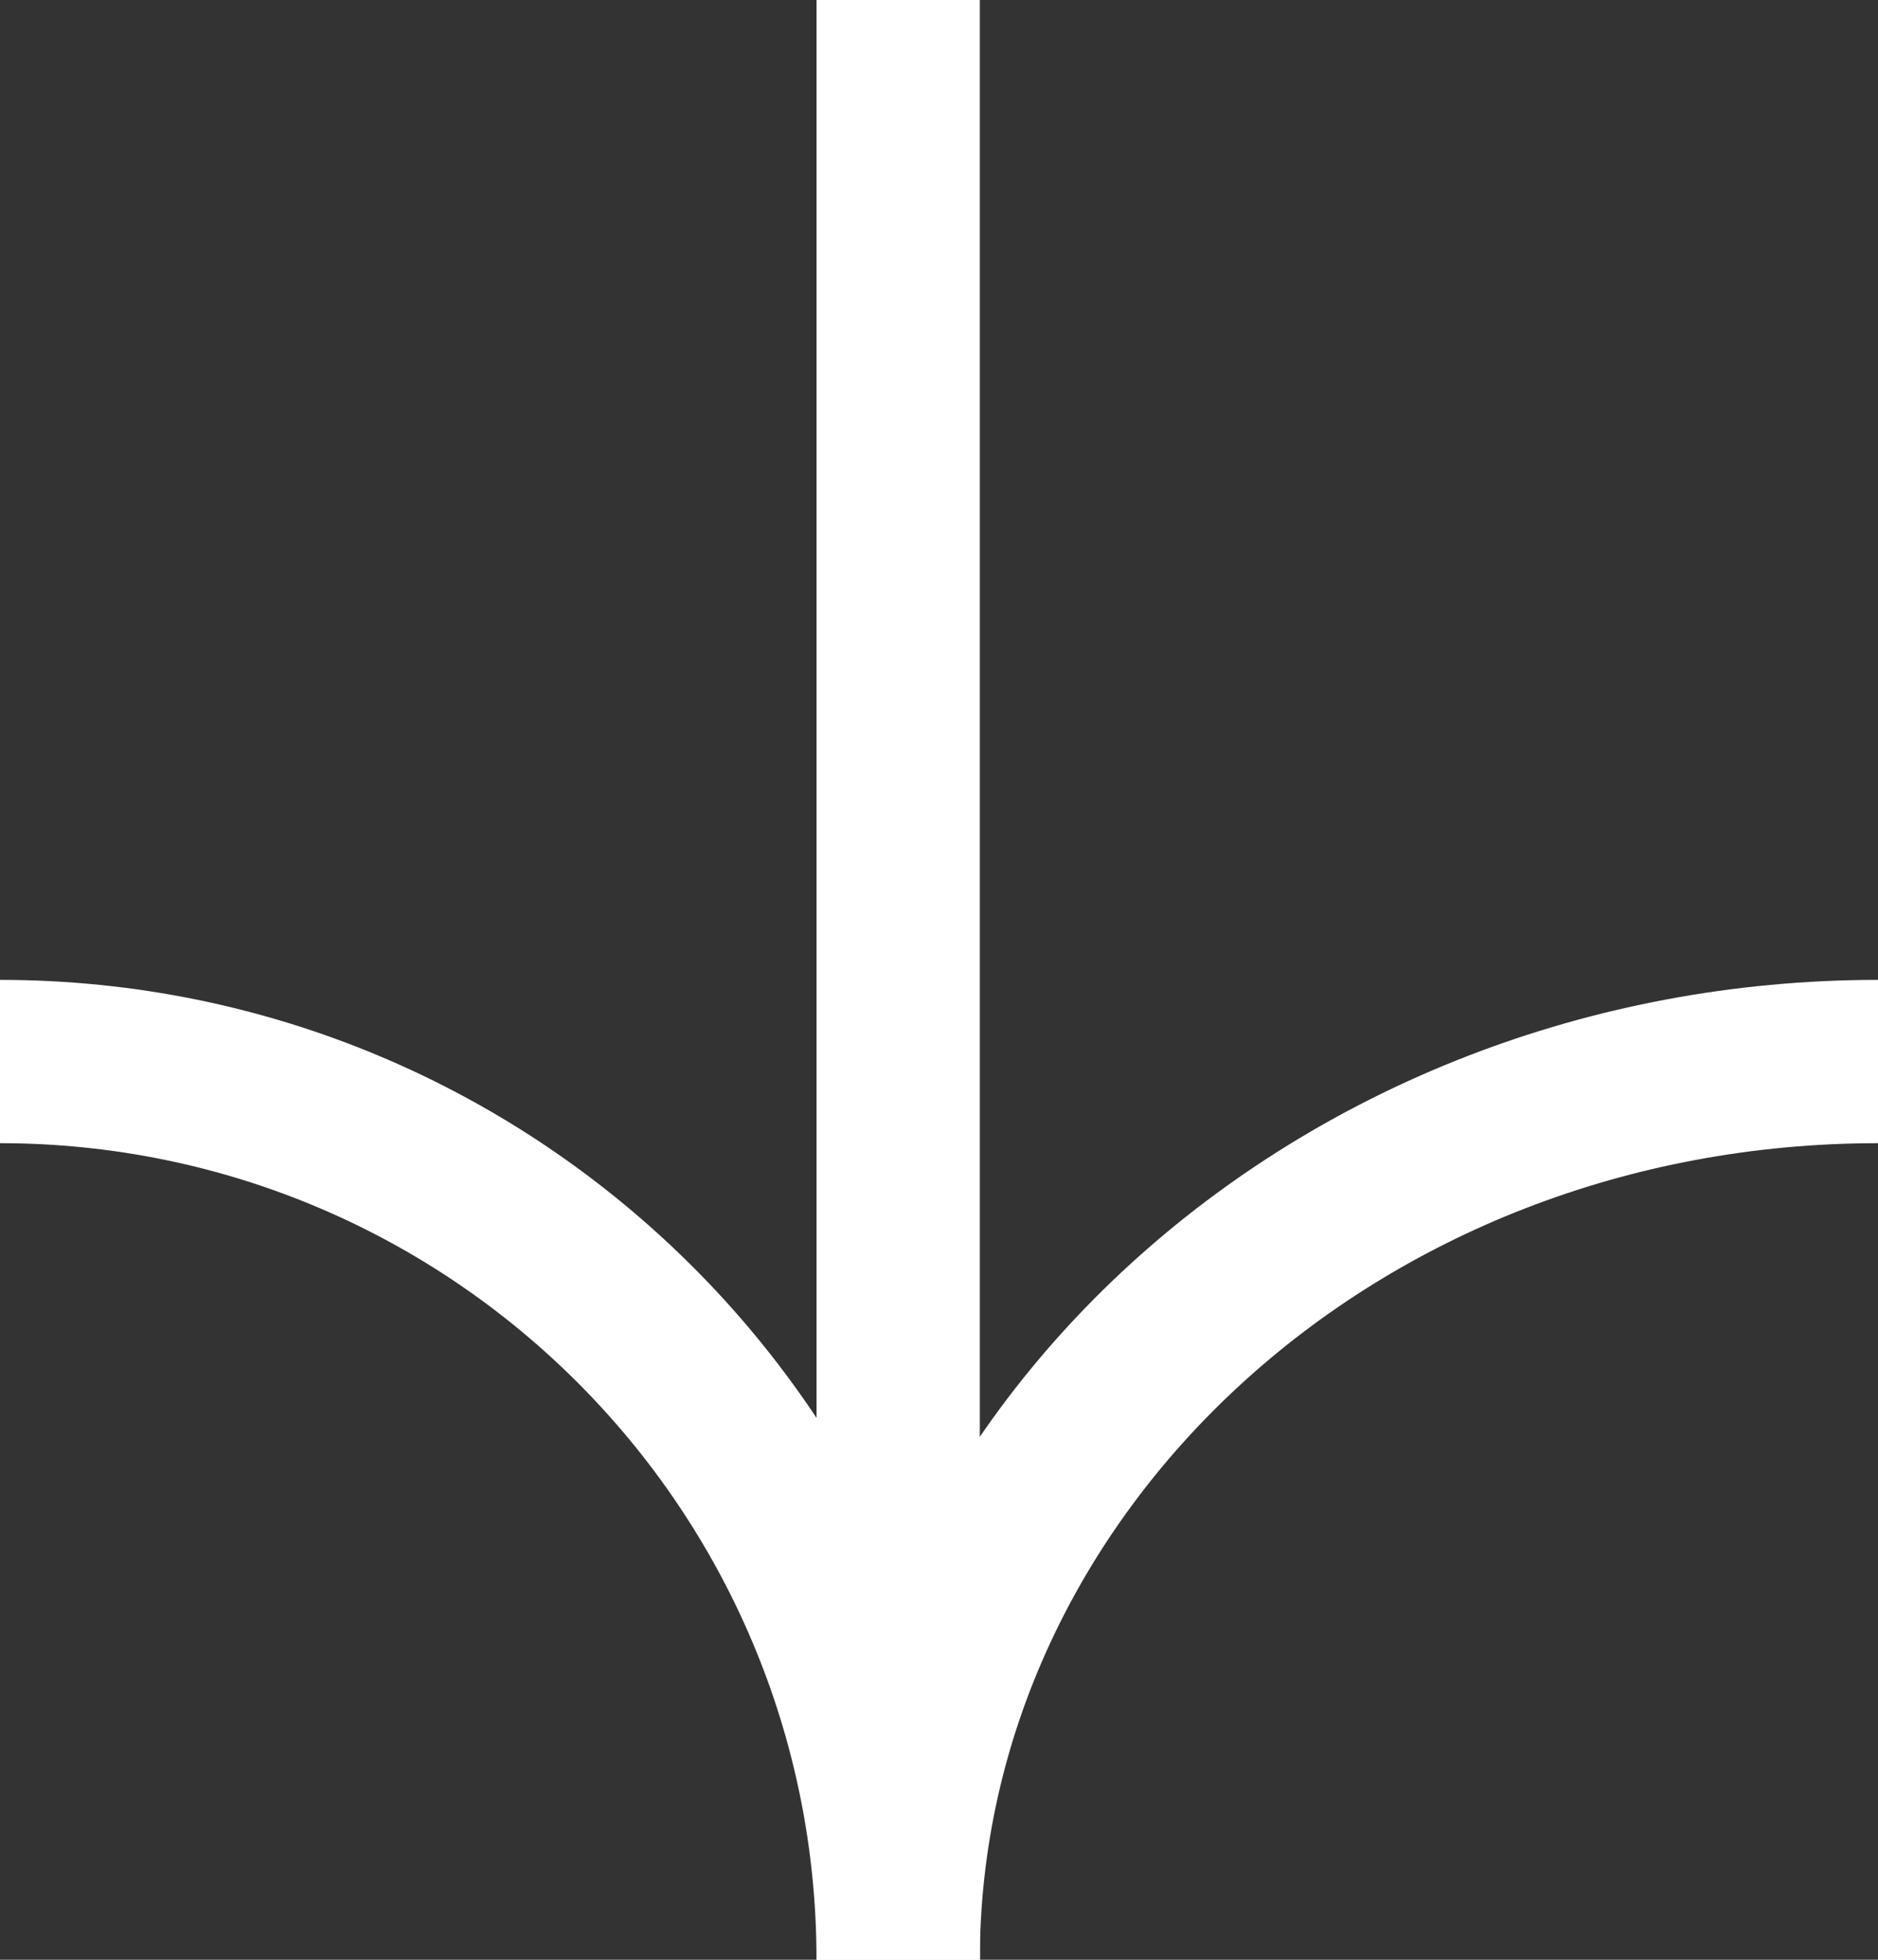 <svg width="23" height="24" viewBox="0 0 23 24" fill="none" xmlns="http://www.w3.org/2000/svg">
<rect x="0" y="0" width="23" height="24" fill="#333333" stroke="none"/>
<path d="M10 24C10 18.477 5.524 14 -8.74228e-08 14L0 12C6.628 12 12 17.372 12 24L10 24Z" fill="white"/>
<path d="M23 14C16.84 14 12 18.557 12 24L10 24C10 17.292 15.903 12 23 12L23 14Z" fill="white"/>
<path d="M12 24L10 24L10 -4.58638e-05L12 -4.57764e-05L12 24Z" fill="white"/>
</svg>
